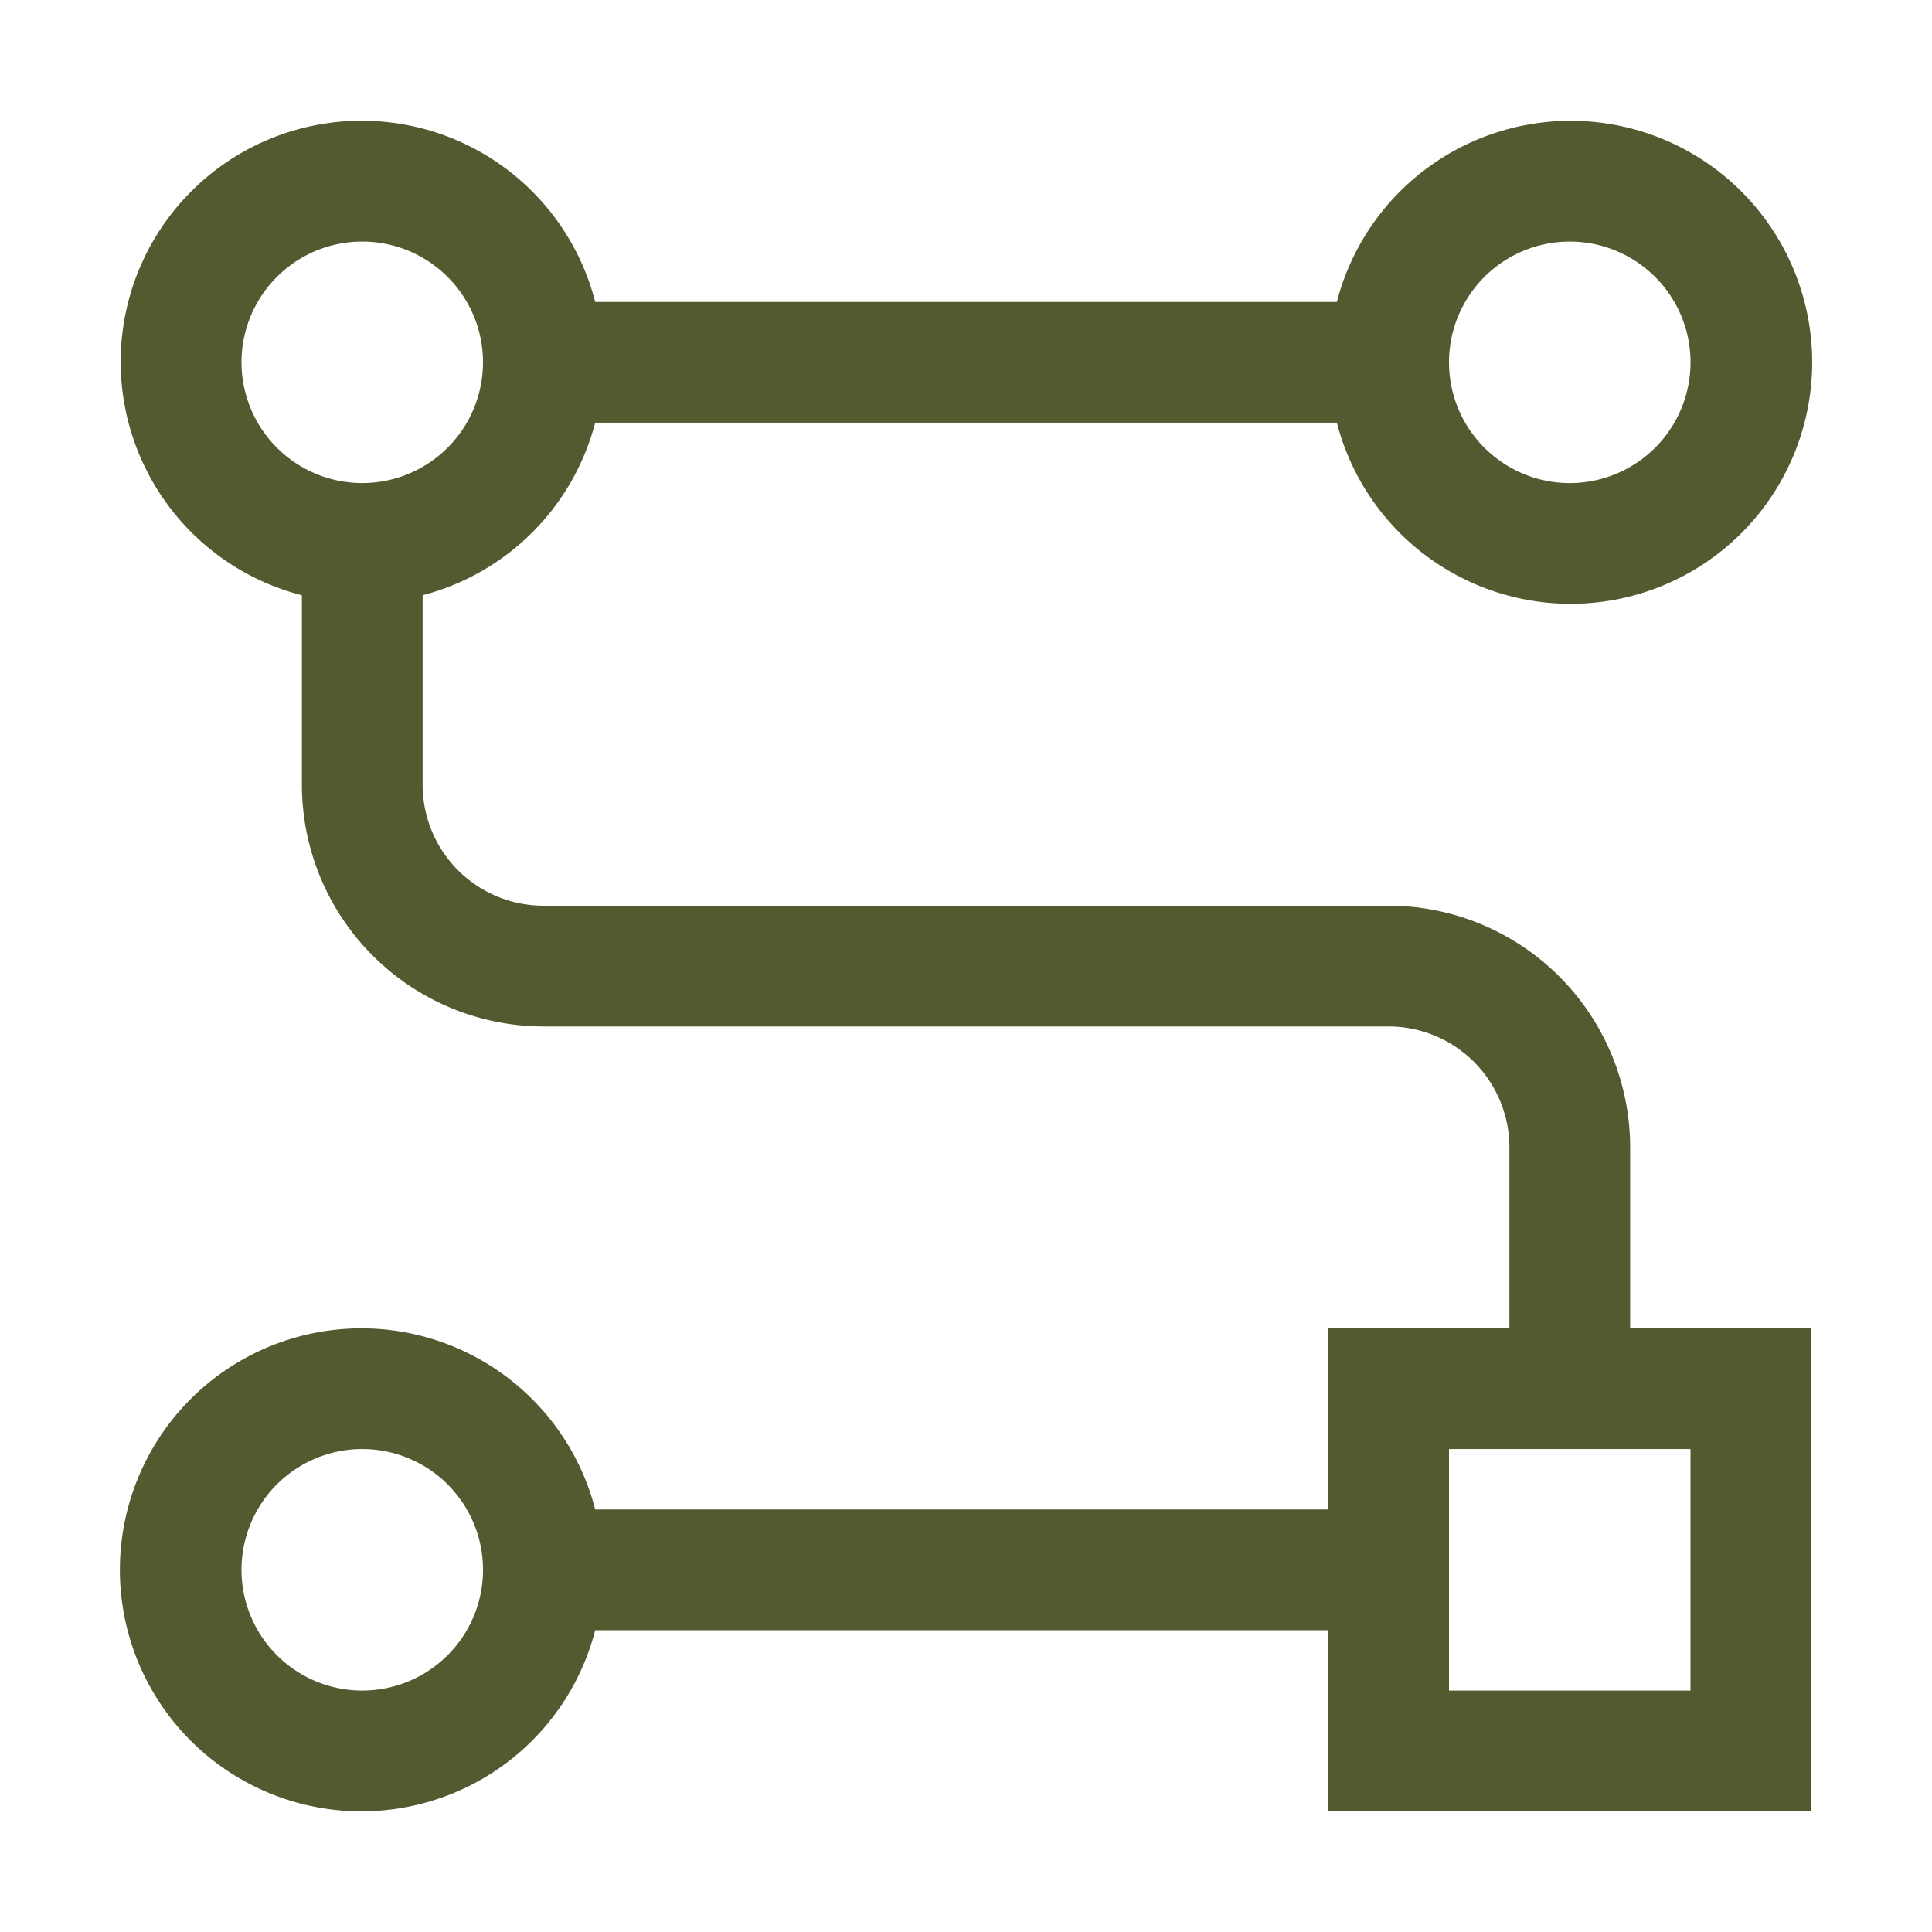 <svg width="85" height="85" fill="none" xmlns="http://www.w3.org/2000/svg"><path d="M71.72 50.474a10.64 10.64 0 0 0-10.626-10.627H23.907a5.32 5.32 0 0 1-5.313-5.313v-8.348a10.613 10.613 0 0 0 7.592-7.59h32.63a10.625 10.625 0 1 0 0-5.312h-32.63a10.604 10.604 0 1 0-12.904 12.904v8.343A10.641 10.641 0 0 0 23.909 45.16h37.185a5.321 5.321 0 0 1 5.313 5.315v7.966h-7.97v7.97H26.187a10.625 10.625 0 1 0 0 5.312h32.252v7.968h21.25V58.44h-7.969v-7.966Zm-2.657-39.846a5.313 5.313 0 1 1 0 10.626 5.313 5.313 0 0 1 0-10.626ZM10.625 15.94a5.312 5.312 0 1 1 10.625 0 5.312 5.312 0 0 1-10.625 0Zm5.313 58.438a5.313 5.313 0 1 1 0-10.626 5.313 5.313 0 0 1 0 10.626Zm58.437-10.625v10.625H63.75V63.753h10.625Z" fill="#545A2F"/></svg>